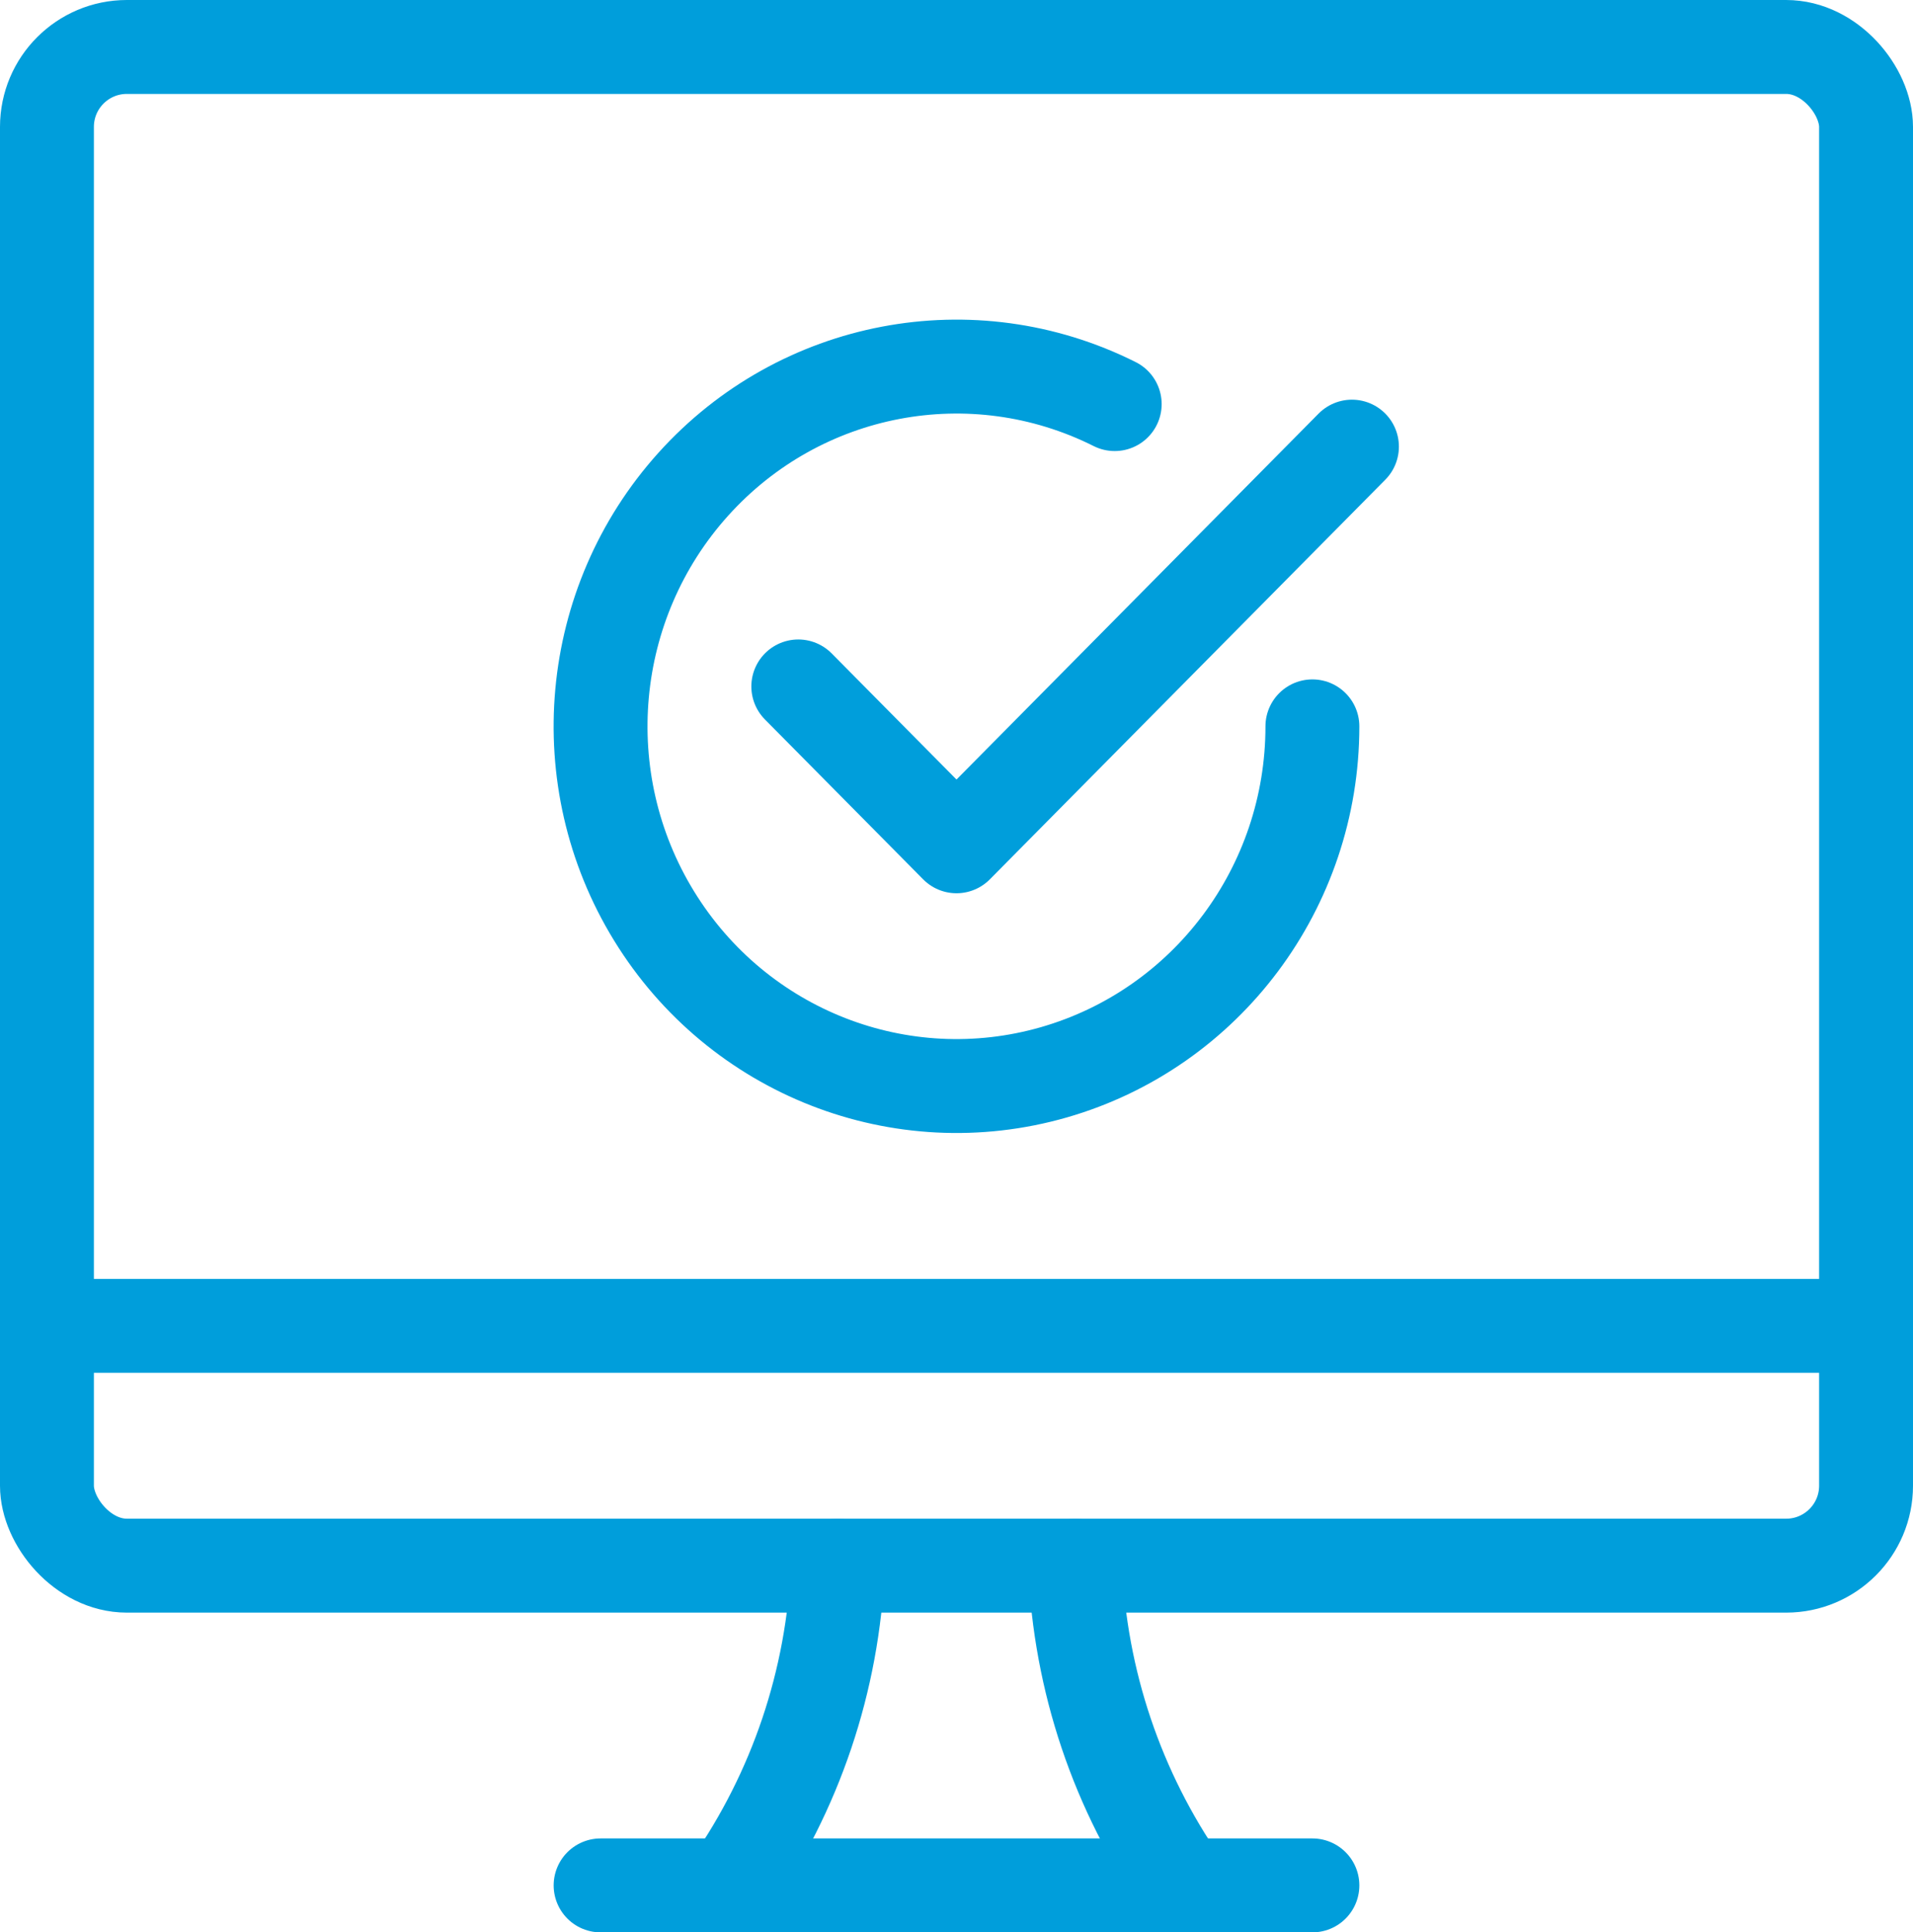 <?xml version="1.0" encoding="UTF-8"?>
<svg width="32.6px" height="32.919px" viewBox="0 0 32.6 32.919" version="1.1" xmlns="http://www.w3.org/2000/svg" xmlns:xlink="http://www.w3.org/1999/xlink">
    <title>ESG Traceability Software</title>
    <g id="Page-1" stroke="none" stroke-width="1" fill="none" fill-rule="evenodd" stroke-linecap="round" stroke-linejoin="round">
        <g id="UN-CRM---Home" transform="translate(-1001.2, -619.2)" stroke="#009EDB" stroke-width="1.6">
            <g id="ESG-Traceability-Software" transform="translate(1002, 620)">
                <path d="M11.643,31.319 C12.759,29.719 13.397,27.828 13.478,25.872" id="Path"></path>
                <path d="M19.357,31.319 C18.241,29.719 17.603,27.828 17.522,25.872" id="Path"></path>
                <line x1="9.435" y1="31.319" x2="21.565" y2="31.319" id="Path"></line>
                <line x1="0" y1="21.787" x2="31" y2="21.787" id="Path"></line>
                <rect id="Rectangle" x="0" y="0" width="31" height="25.872" rx="1.362"></rect>
                <polyline id="Path" points="22.239 6.809 15.5 13.617 12.804 10.894"></polyline>
                <path d="M21.565,11.574 C21.565,14.312 19.767,16.717 17.161,17.467 C14.555,18.216 11.773,17.129 10.345,14.802 C8.917,12.476 9.19,9.475 11.014,7.45 C12.837,5.425 15.768,4.867 18.196,6.084" id="Path"></path>
            </g>
        </g>
    </g>
</svg>